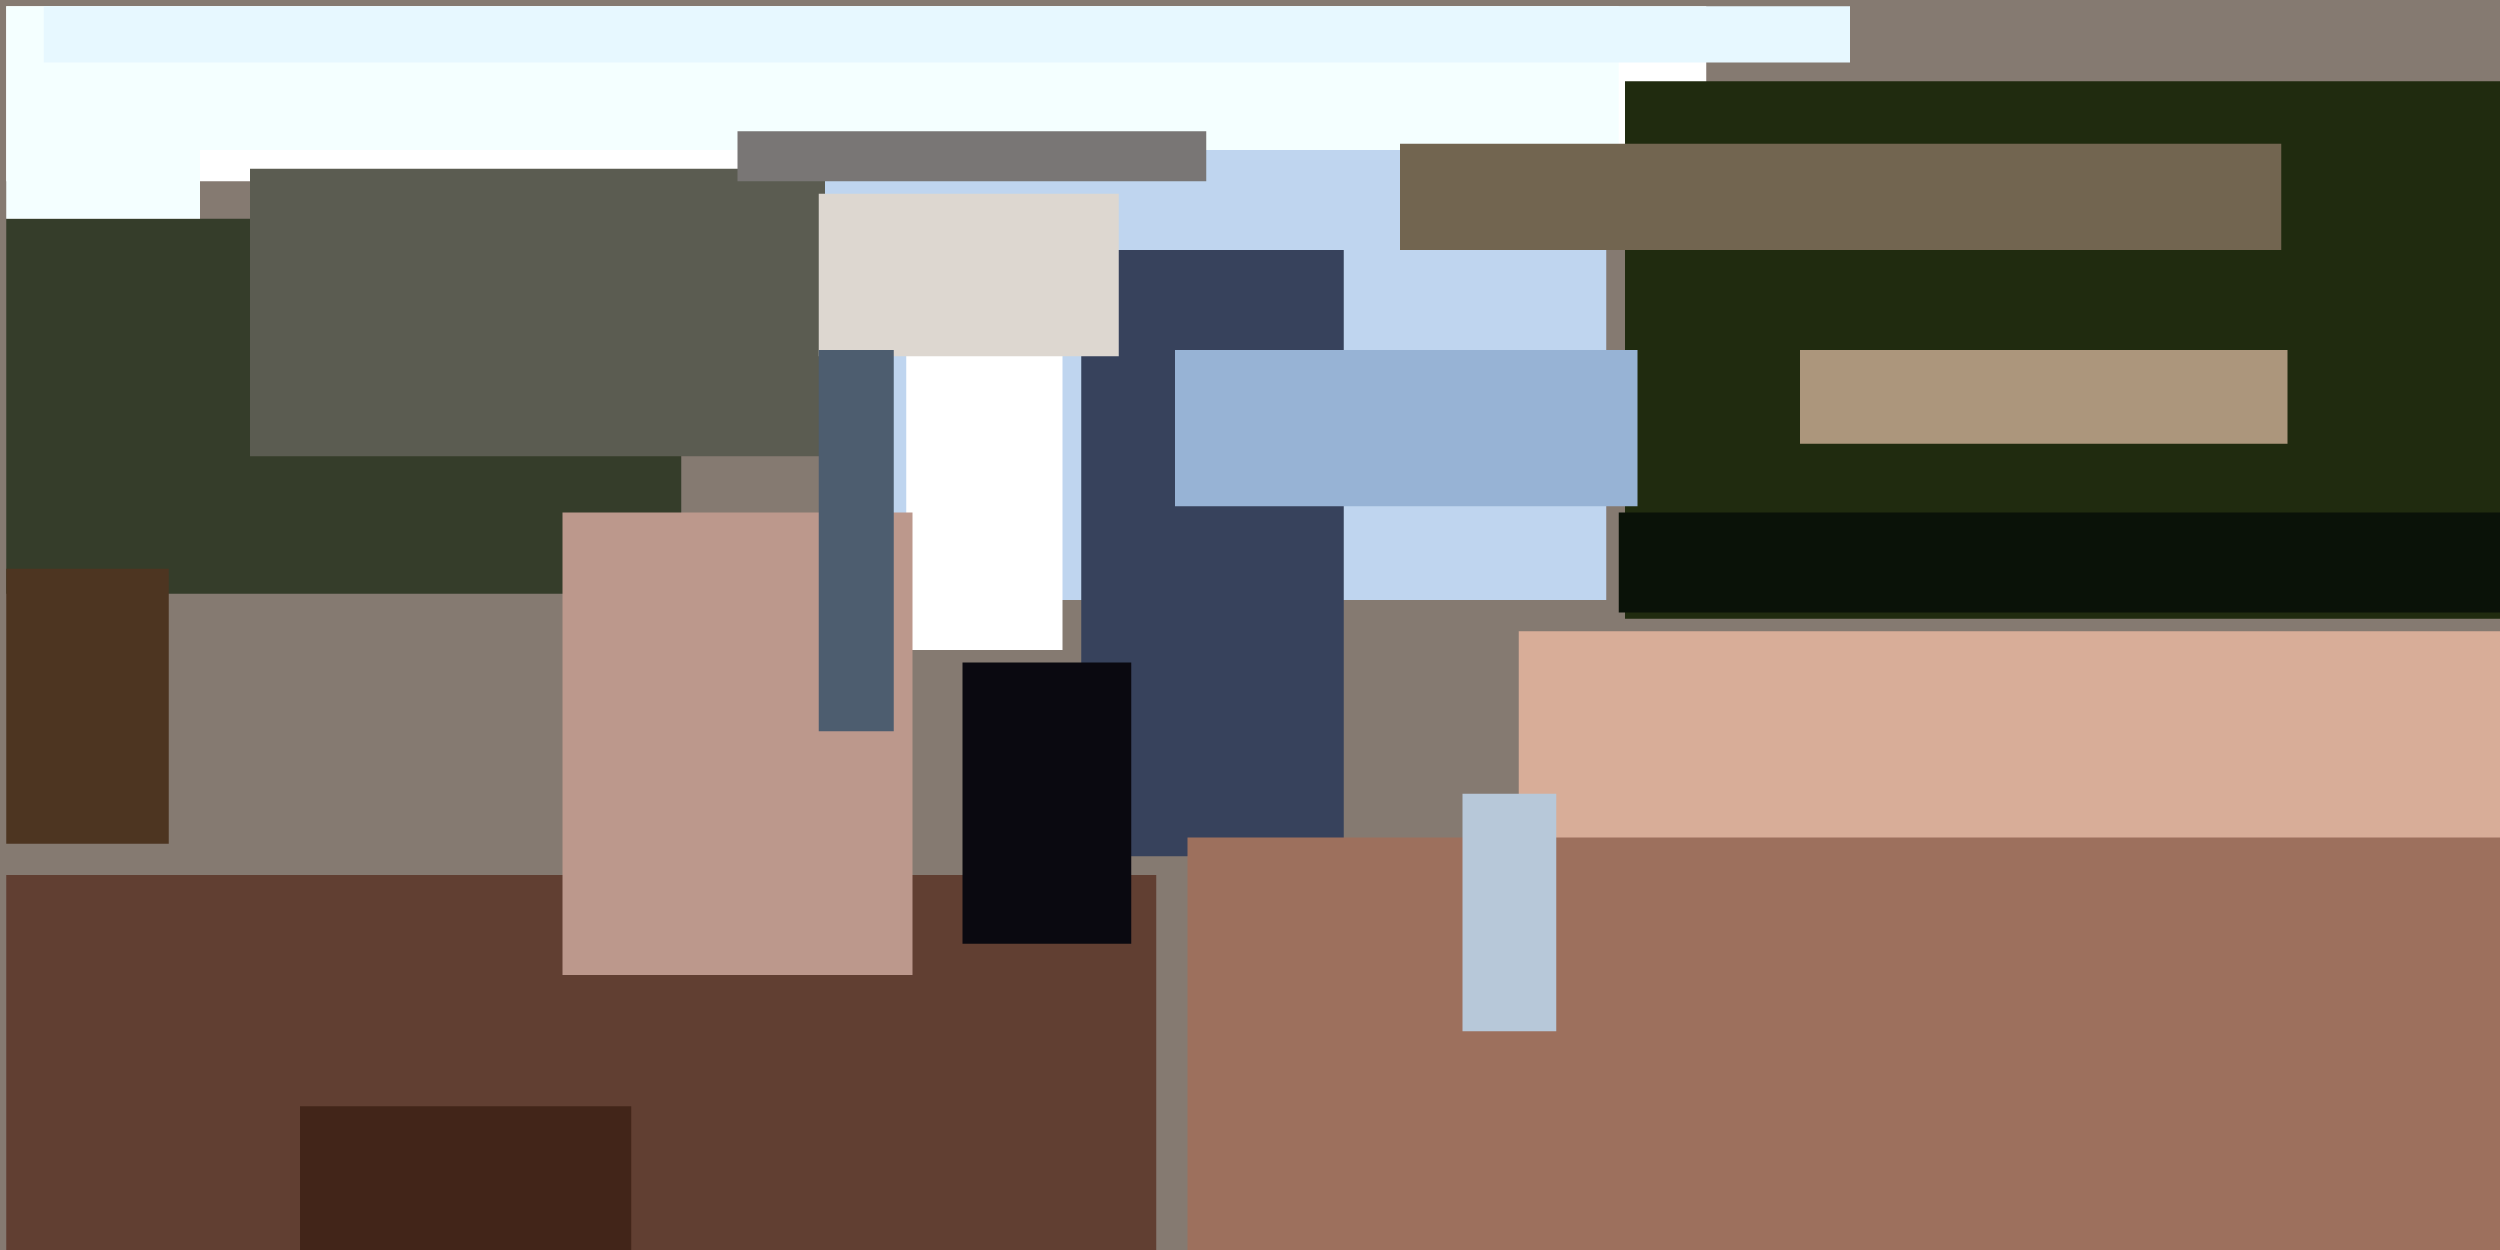 <svg xmlns="http://www.w3.org/2000/svg" viewBox="0 0 400 200"><style>@keyframes a{from{opacity: 0}to{opacity: 1}}g&gt;*{opacity: 0;animation: a .5s forwards}</style><path fill="#857a71" d="M0 0h400v200H0z"/><path fill="#fff" d="M1 1h272v28H1z" style="animation-delay:0s"/><path fill="#202b0f" d="M260 13h141v86H260z" style="animation-delay:.188s"/><path fill="#bfd5ef" d="M132 1h125v95H132z" style="animation-delay:.376s"/><path fill="#613f32" d="M1 140h184v61H1z" style="animation-delay:.562s"/><path fill="#353d2a" d="M1 35h108v60H1z" style="animation-delay:.746s"/><path fill="#37425c" d="M173 40h42v97h-42z" style="animation-delay:.927s"/><path fill="#d8ad98" d="M243 101h158v37H243z" style="animation-delay:1.104s"/><path fill="#f4ffff" d="M1 1h258v23H1z" style="animation-delay:1.277s"/><path fill="#fff" d="M145 40h25v64h-25z" style="animation-delay:1.445s"/><path fill="#0a0910" d="M154 106h27v45h-27z" style="animation-delay:1.607s"/><path fill="#726550" d="M224 23h141v17H224z" style="animation-delay:1.763s"/><path fill="#bc988c" d="M90 82h56v74H90z" style="animation-delay:1.912s"/><path fill="#e7f8ff" d="M7 1h289v9H7z" style="animation-delay:2.054s"/><path fill="#0a1208" d="M259 82h142v16H259z" style="animation-delay:2.187s"/><path fill="#ac967c" d="M288 56h78v15h-78z" style="animation-delay:2.312s"/><path fill="#5b5c51" d="M40 27h92v46H40z" style="animation-delay:2.427s"/><path fill="#4d3521" d="M1 91h26v44H1z" style="animation-delay:2.533s"/><path fill="#f4ffff" d="M1 24h31v11H1z" style="animation-delay:2.629s"/><path fill="#797675" d="M118 21h75v8h-75z" style="animation-delay:2.714s"/><path fill="#97b3d5" d="M188 56h74v25h-74z" style="animation-delay:2.789s"/><path fill="#ddd7d0" d="M131 31h48v26h-48z" style="animation-delay:2.853s"/><path fill="#9d705d" d="M190 134h211v67H190z" style="animation-delay:2.906s"/><path fill="#b7c8d9" d="M234 127h15v38h-15z" style="animation-delay:2.947s"/><path fill="#422519" d="M48 177h53v24H48z" style="animation-delay:2.976s"/><path fill="#4d5d6f" d="M131 56h12v61h-12z" style="animation-delay:2.994s"/></svg>